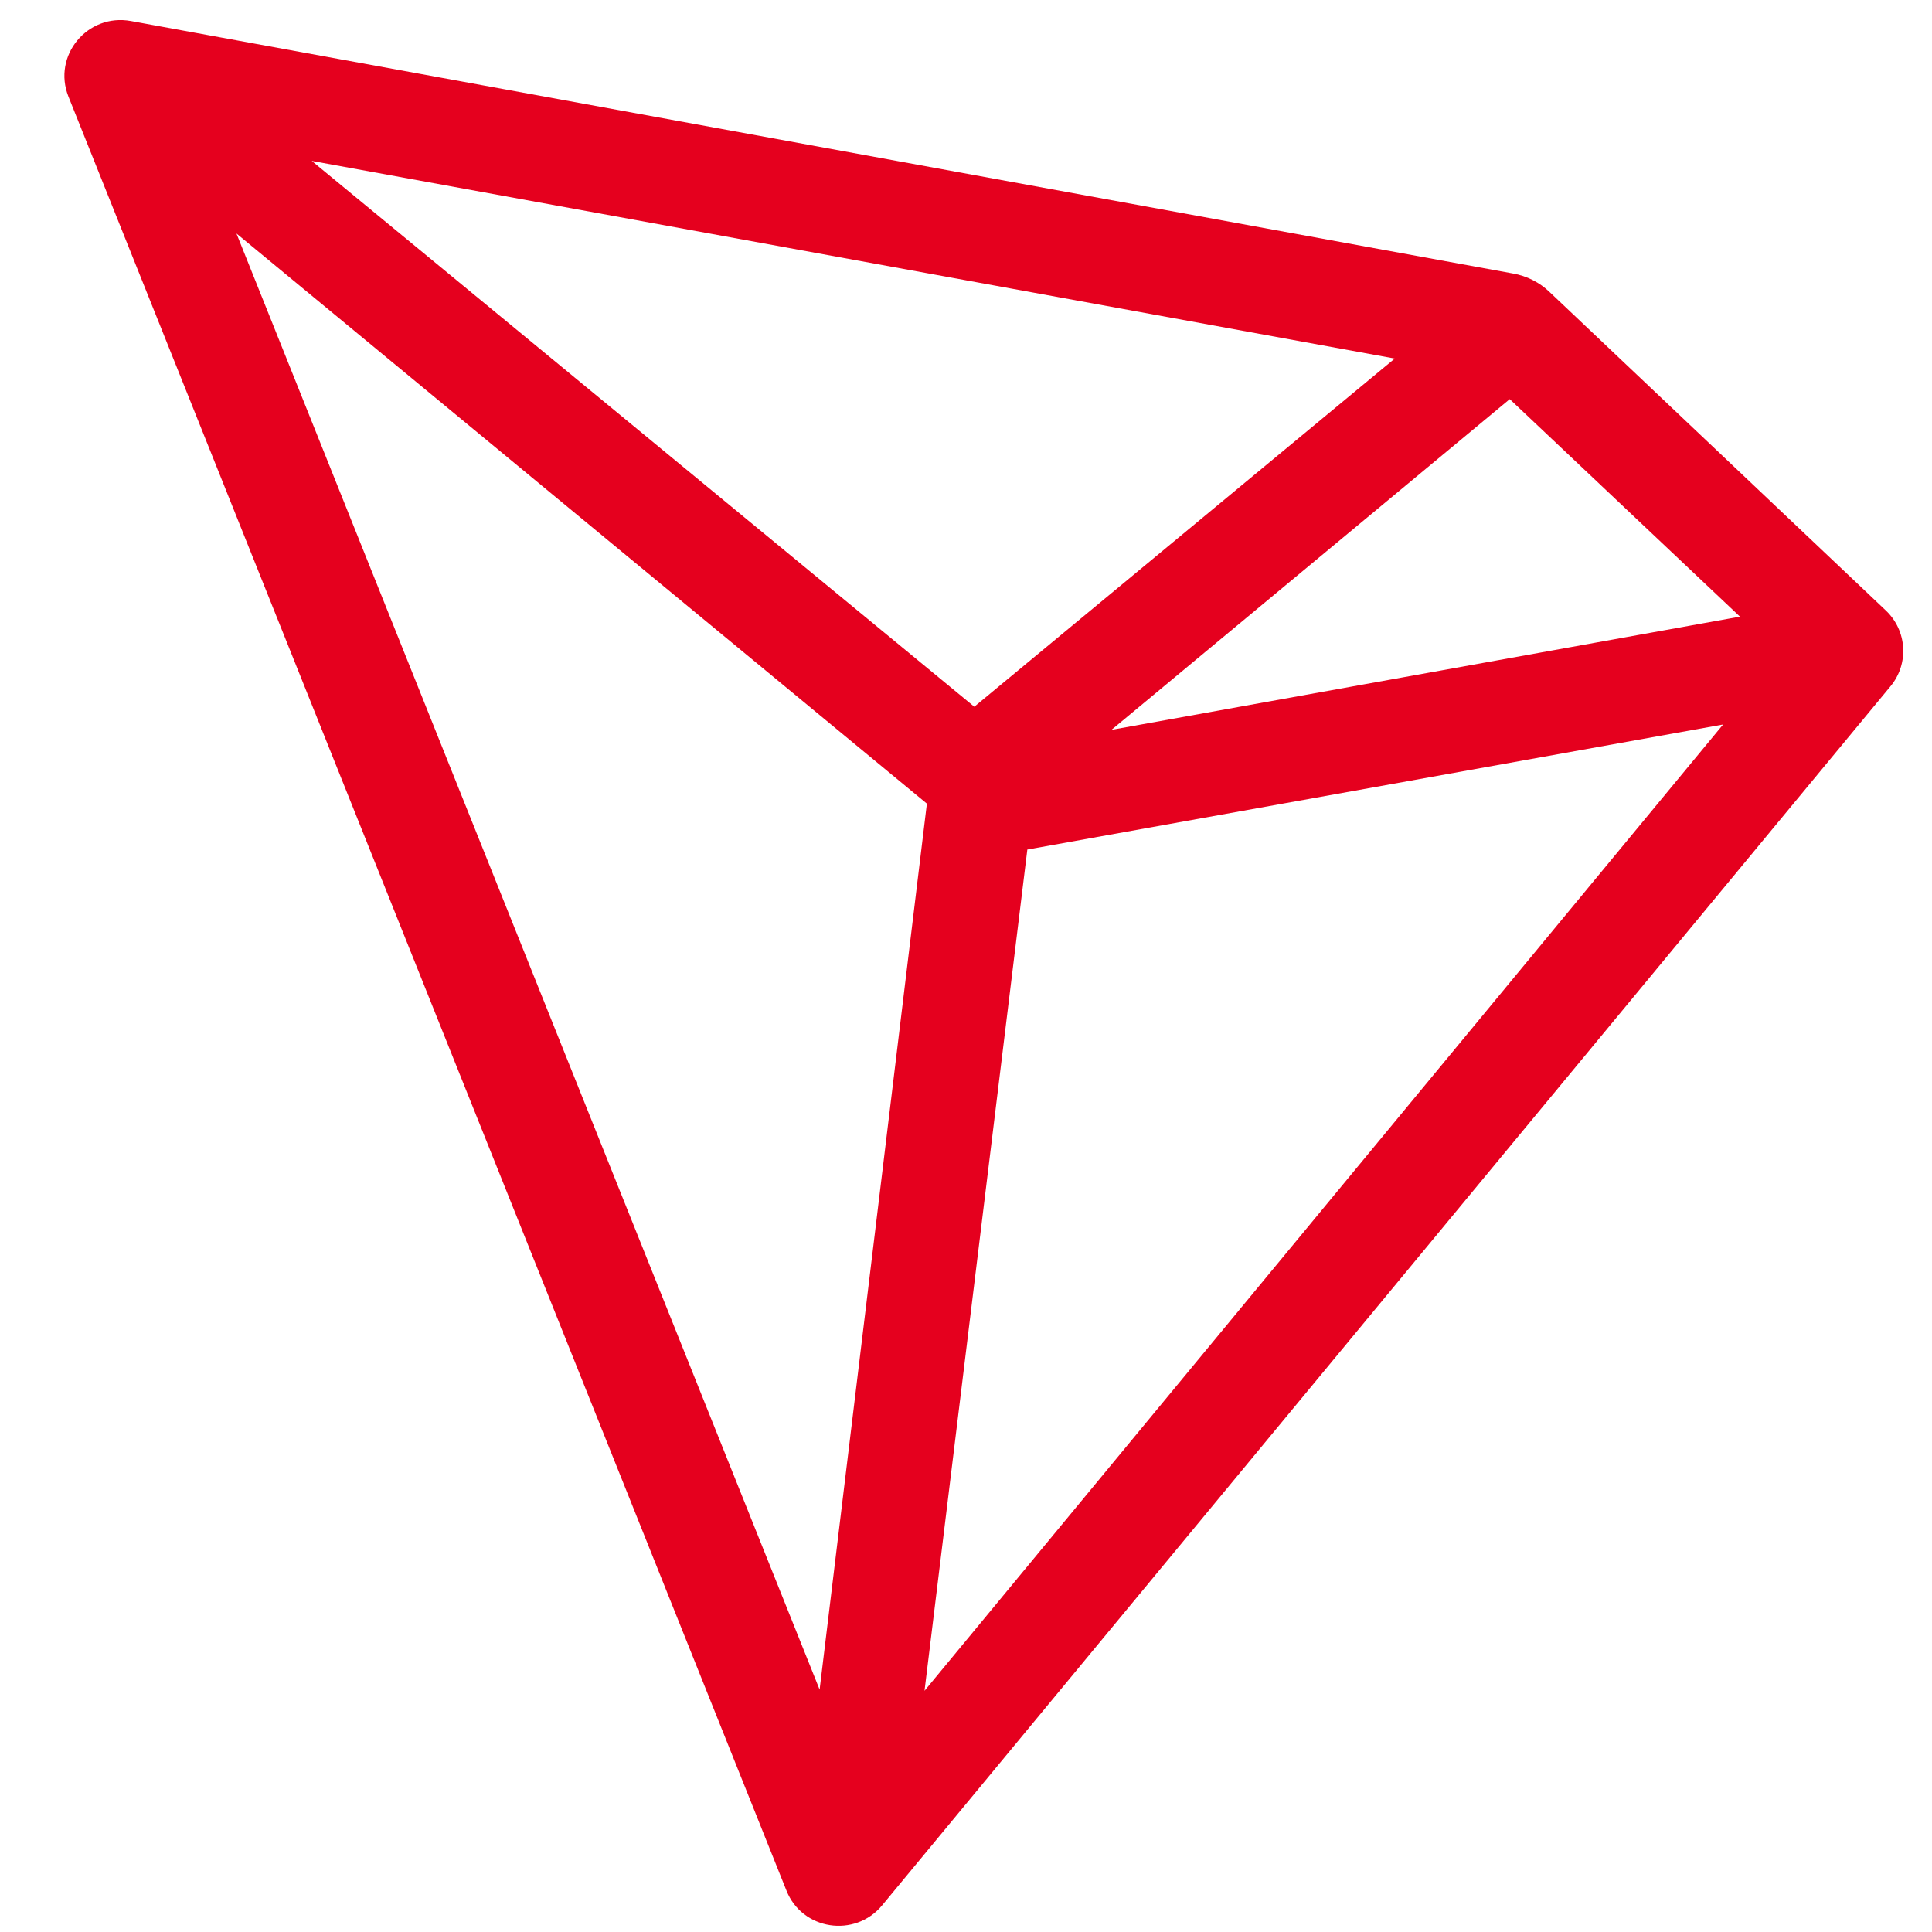 <?xml version="1.0" encoding="utf-8"?>
<!-- Generator: Adobe Illustrator 24.0.1, SVG Export Plug-In . SVG Version: 6.00 Build 0)  -->
<svg version="1.1" xmlns="http://www.w3.org/2000/svg" xmlns:xlink="http://www.w3.org/1999/xlink" x="0px" y="0px"
	 viewBox="0 0 652 652" style="enable-background:new 0 0 652 652;" xml:space="preserve">
<style type="text/css">
	.st0{fill:#272627;}
	.st1{fill:#E5001E;}
</style>
<path class="st1" d="M636.4,206L523,98.6c-3.4-3.3-7.8-5.5-12.4-6.3L44.2,7.1C29.5,4.4,17.6,18.8,23.1,32.6L265.4,638
	c5.3,13.4,23.1,16.1,32.3,5L638,231.6C644.3,224,643.6,212.8,636.4,206z M470.7,121L328.8,238.5L105.2,54.3L470.7,121z M276.6,570.2
	L79.8,78.8l233,192.4L276.6,570.2z M312,570.6l34.7-283.9l234.8-42.2L312,570.6z M375.1,246.3l134.4-111.6l77.7,73.4L375.1,246.3z"
	/>
</svg>
